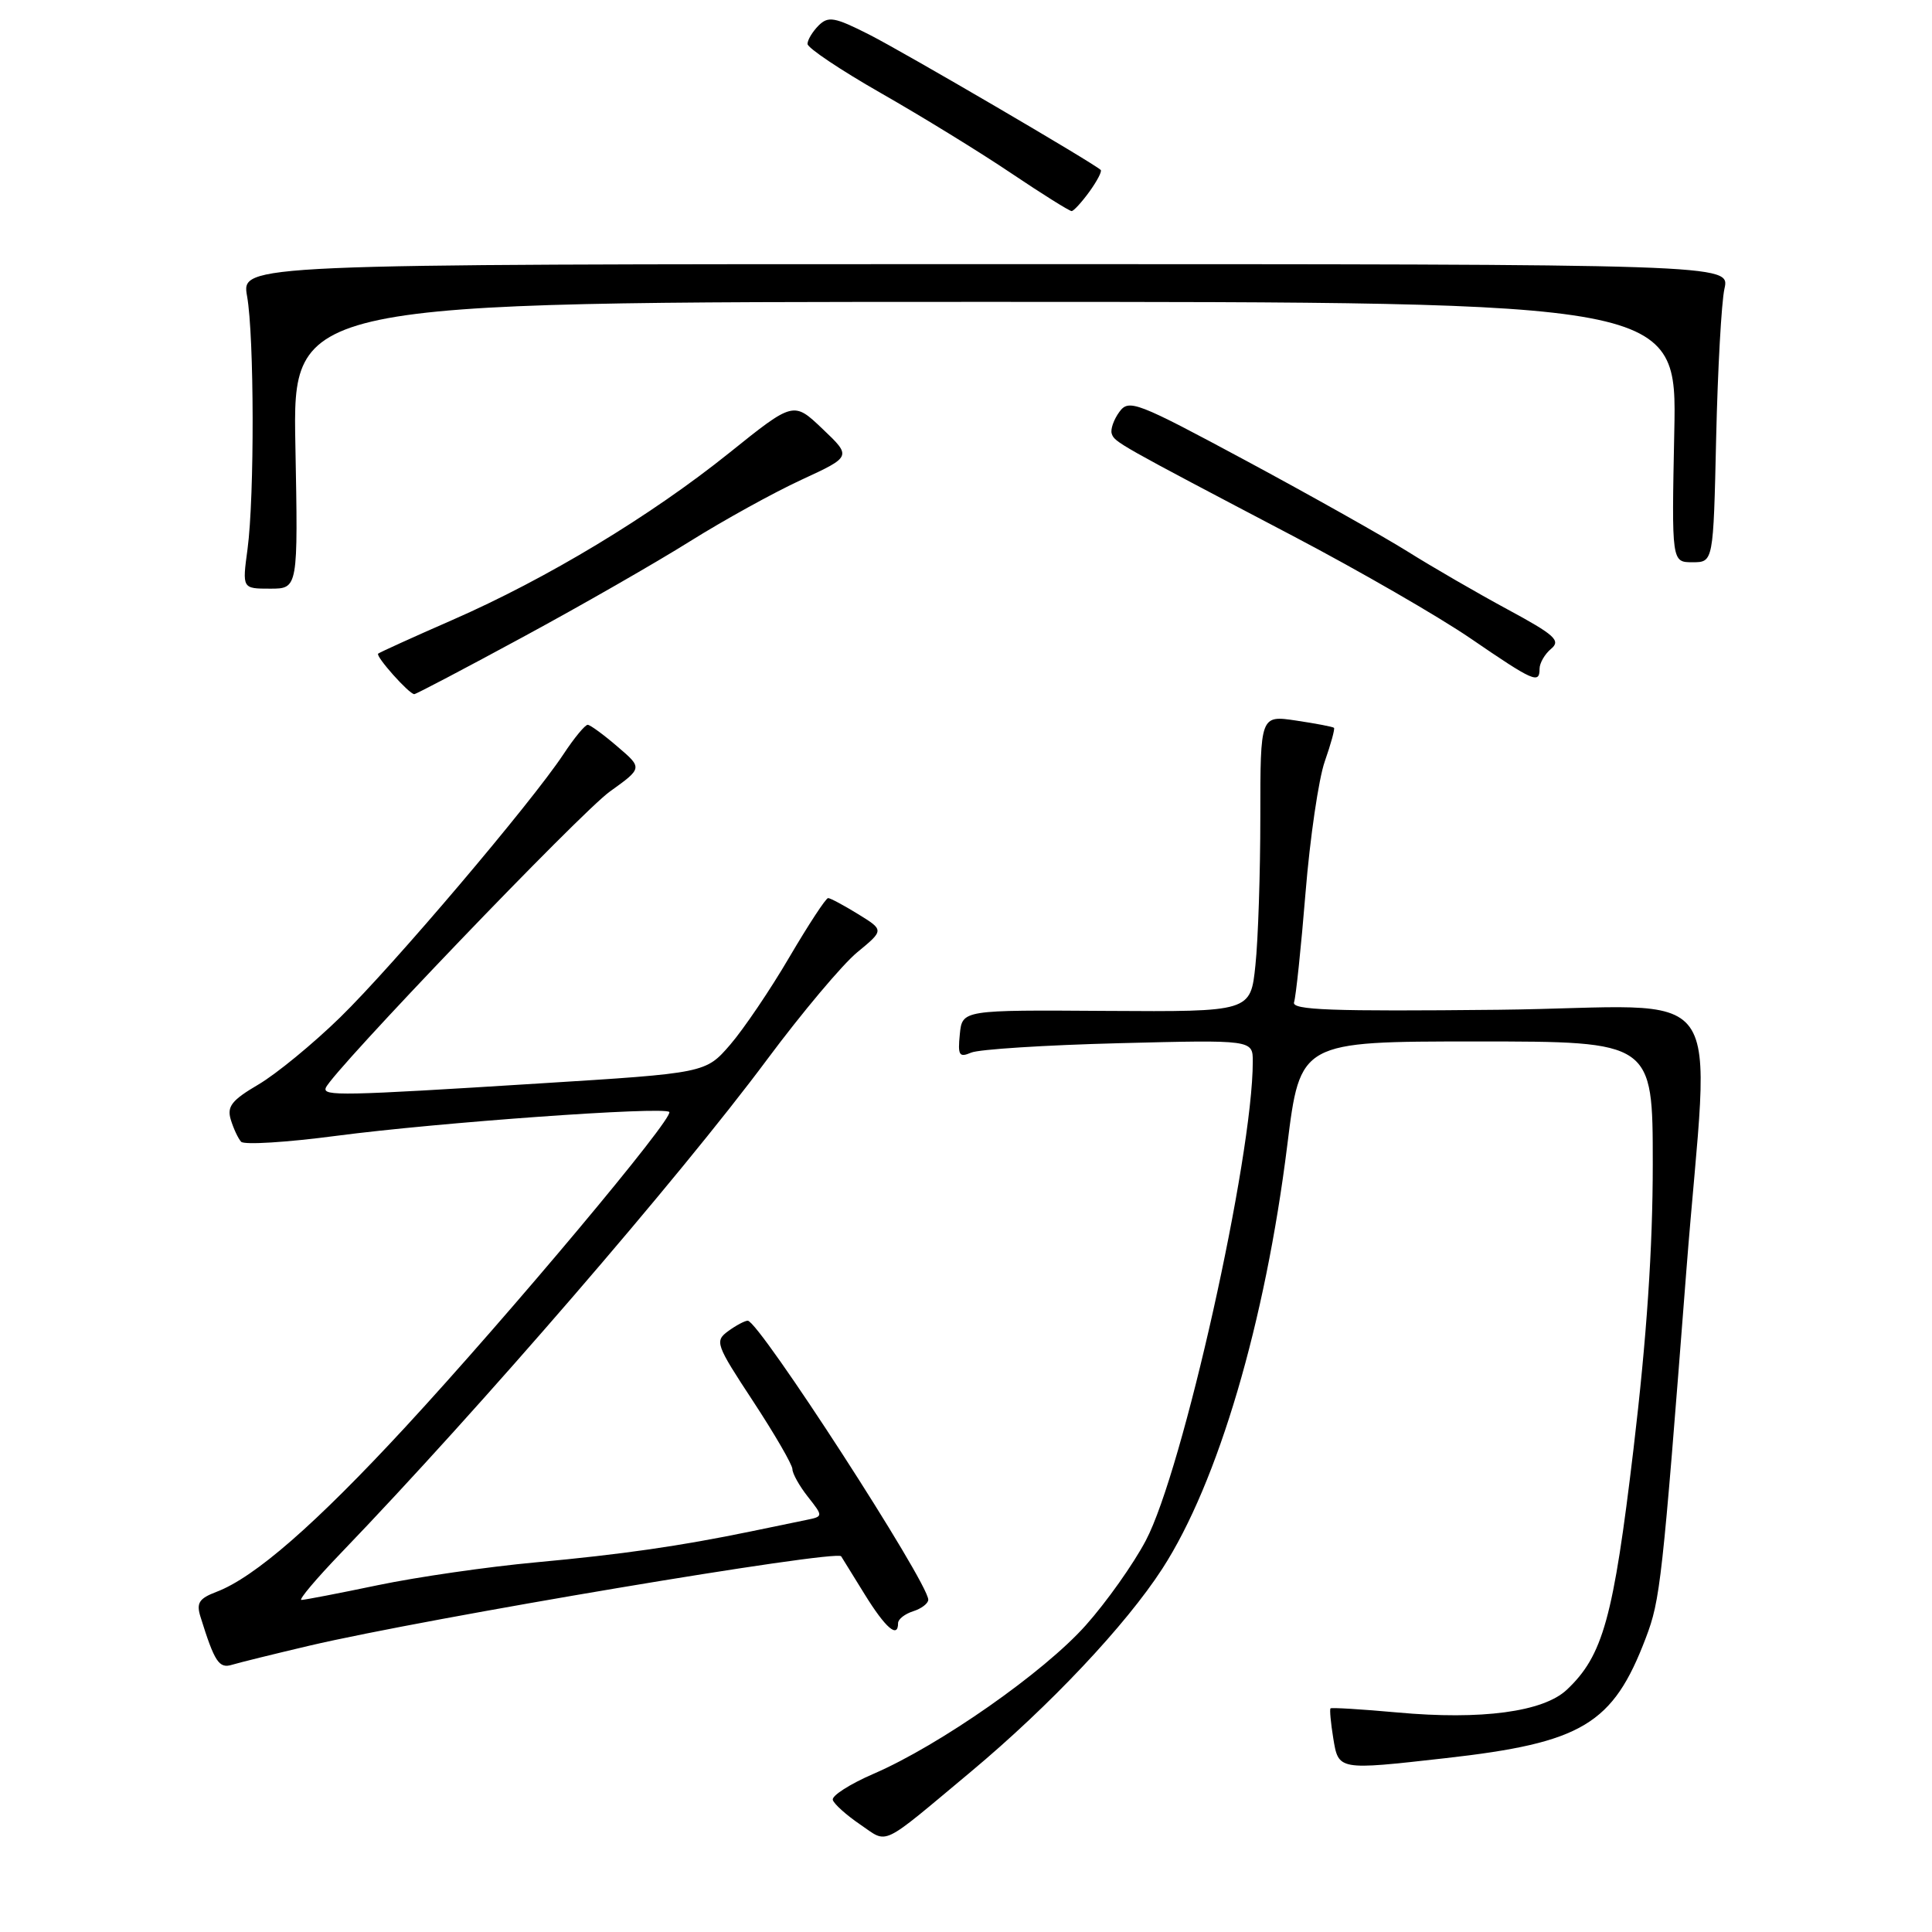 <?xml version="1.0" encoding="UTF-8" standalone="no"?>
<!DOCTYPE svg PUBLIC "-//W3C//DTD SVG 1.1//EN" "http://www.w3.org/Graphics/SVG/1.1/DTD/svg11.dtd" >
<svg xmlns="http://www.w3.org/2000/svg" xmlns:xlink="http://www.w3.org/1999/xlink" version="1.1" viewBox="0 0 256 256">
 <g >
 <path fill="currentColor"
d=" M 128.65 234.76 C 139.09 226.04 149.18 215.34 154.02 207.85 C 161.40 196.44 167.65 175.22 170.57 151.75 C 172.28 138.00 172.28 138.00 195.64 138.00 C 219.00 138.00 219.00 138.00 219.00 154.23 C 219.00 165.35 218.20 177.25 216.45 191.98 C 213.78 214.44 212.41 219.38 207.60 223.91 C 204.48 226.83 196.30 227.93 185.15 226.91 C 180.41 226.48 176.43 226.24 176.30 226.37 C 176.17 226.50 176.33 228.27 176.66 230.30 C 177.36 234.59 177.27 234.57 191.50 232.97 C 209.66 230.93 213.73 228.49 218.08 217.03 C 220.00 211.98 220.25 209.72 223.44 168.50 C 226.52 128.74 229.90 133.46 198.56 133.80 C 176.36 134.03 171.11 133.84 171.47 132.80 C 171.71 132.08 172.40 125.56 172.99 118.29 C 173.58 111.03 174.73 103.20 175.54 100.89 C 176.35 98.58 176.90 96.58 176.76 96.44 C 176.62 96.30 174.36 95.87 171.75 95.48 C 167.00 94.77 167.00 94.77 167.00 108.24 C 167.00 115.65 166.71 124.49 166.35 127.89 C 165.71 134.07 165.71 134.07 146.60 133.95 C 127.50 133.82 127.50 133.82 127.18 137.05 C 126.90 139.84 127.09 140.16 128.68 139.48 C 129.68 139.04 138.49 138.48 148.25 138.23 C 166.00 137.78 166.00 137.78 166.00 140.66 C 166.00 153.36 156.73 194.87 151.82 204.14 C 150.18 207.25 146.60 212.30 143.86 215.37 C 138.31 221.60 124.51 231.25 115.77 235.03 C 112.62 236.39 110.18 237.95 110.35 238.50 C 110.52 239.05 112.15 240.51 113.97 241.75 C 117.77 244.32 116.44 244.95 128.65 234.76 Z  M 41.00 218.06 C 56.63 214.40 110.86 205.29 111.46 206.22 C 111.56 206.38 112.96 208.64 114.57 211.25 C 117.34 215.73 119.00 217.16 119.00 215.07 C 119.00 214.55 119.90 213.85 121.00 213.50 C 122.10 213.15 123.00 212.46 123.00 211.97 C 123.00 209.68 100.56 175.00 99.08 175.00 C 98.70 175.00 97.53 175.62 96.49 176.38 C 94.68 177.71 94.83 178.13 99.80 185.69 C 102.66 190.05 105.00 194.09 105.00 194.67 C 105.00 195.25 105.92 196.90 107.05 198.33 C 109.10 200.94 109.10 200.94 106.80 201.41 C 105.53 201.67 102.25 202.35 99.50 202.92 C 90.03 204.87 82.47 205.96 71.00 207.02 C 64.67 207.60 55.27 208.96 50.09 210.04 C 44.92 211.12 40.35 212.00 39.94 212.00 C 39.53 212.00 41.90 209.19 45.21 205.75 C 63.59 186.63 90.00 156.05 101.66 140.37 C 106.26 134.19 111.62 127.81 113.58 126.19 C 117.15 123.25 117.15 123.25 113.71 121.13 C 111.81 119.96 110.02 119.00 109.73 119.00 C 109.43 119.00 107.13 122.52 104.60 126.82 C 102.08 131.13 98.55 136.34 96.76 138.42 C 93.50 142.19 93.50 142.19 71.50 143.56 C 45.25 145.21 42.73 145.26 43.17 144.14 C 43.99 142.02 76.91 107.68 80.80 104.89 C 85.15 101.77 85.15 101.77 81.82 98.93 C 80.00 97.36 78.22 96.06 77.88 96.04 C 77.54 96.02 76.09 97.77 74.66 99.94 C 70.38 106.41 52.09 127.96 45.07 134.81 C 41.47 138.32 36.60 142.32 34.23 143.71 C 30.71 145.78 30.05 146.61 30.58 148.36 C 30.94 149.54 31.55 150.85 31.95 151.29 C 32.35 151.72 38.03 151.37 44.59 150.50 C 58.10 148.73 87.92 146.59 88.68 147.34 C 89.39 148.05 67.52 174.15 53.68 189.13 C 41.80 201.98 33.74 209.01 28.68 210.93 C 26.37 211.81 25.99 212.40 26.57 214.25 C 28.43 220.22 29.02 221.13 30.75 220.59 C 31.71 220.30 36.33 219.16 41.00 218.06 Z  M 69.31 84.40 C 77.02 80.23 86.97 74.52 91.42 71.73 C 95.86 68.95 102.50 65.28 106.18 63.58 C 112.85 60.50 112.85 60.50 109.00 56.84 C 105.15 53.17 105.15 53.17 96.63 60.01 C 86.19 68.39 72.45 76.68 59.94 82.15 C 54.75 84.42 50.33 86.43 50.11 86.61 C 49.72 86.94 54.18 91.95 54.89 91.98 C 55.11 91.99 61.60 88.58 69.31 84.40 Z  M 204.00 88.62 C 204.00 87.86 204.69 86.67 205.53 85.97 C 206.85 84.88 206.02 84.13 199.78 80.76 C 195.78 78.60 189.80 75.14 186.50 73.07 C 183.20 71.01 173.56 65.59 165.08 61.03 C 150.57 53.23 149.58 52.85 148.32 54.58 C 147.58 55.59 147.12 56.89 147.31 57.46 C 147.68 58.59 148.01 58.78 171.38 71.05 C 180.12 75.64 190.69 81.74 194.88 84.61 C 203.22 90.32 204.00 90.66 204.00 88.62 Z  M 39.14 59.00 C 38.78 40.00 38.78 40.00 130.50 40.00 C 222.21 40.00 222.21 40.00 221.85 57.25 C 221.50 74.50 221.50 74.50 224.27 74.50 C 227.03 74.50 227.03 74.50 227.40 58.00 C 227.61 48.92 228.10 40.04 228.50 38.25 C 229.23 35.00 229.23 35.00 130.60 35.00 C 31.98 35.00 31.98 35.00 32.74 39.25 C 33.69 44.59 33.73 65.77 32.80 72.75 C 32.09 78.00 32.09 78.00 35.80 78.00 C 39.50 78.00 39.50 78.00 39.14 59.00 Z  M 144.35 25.40 C 145.36 24.00 146.04 22.71 145.85 22.52 C 144.95 21.63 119.80 6.93 115.17 4.58 C 110.57 2.25 109.75 2.11 108.46 3.39 C 107.66 4.20 107.00 5.29 107.00 5.82 C 107.00 6.35 111.39 9.29 116.75 12.35 C 122.11 15.41 129.88 20.18 134.00 22.96 C 138.12 25.73 141.72 27.98 142.00 27.97 C 142.28 27.95 143.33 26.80 144.35 25.40 Z "/>
</g>
</svg>